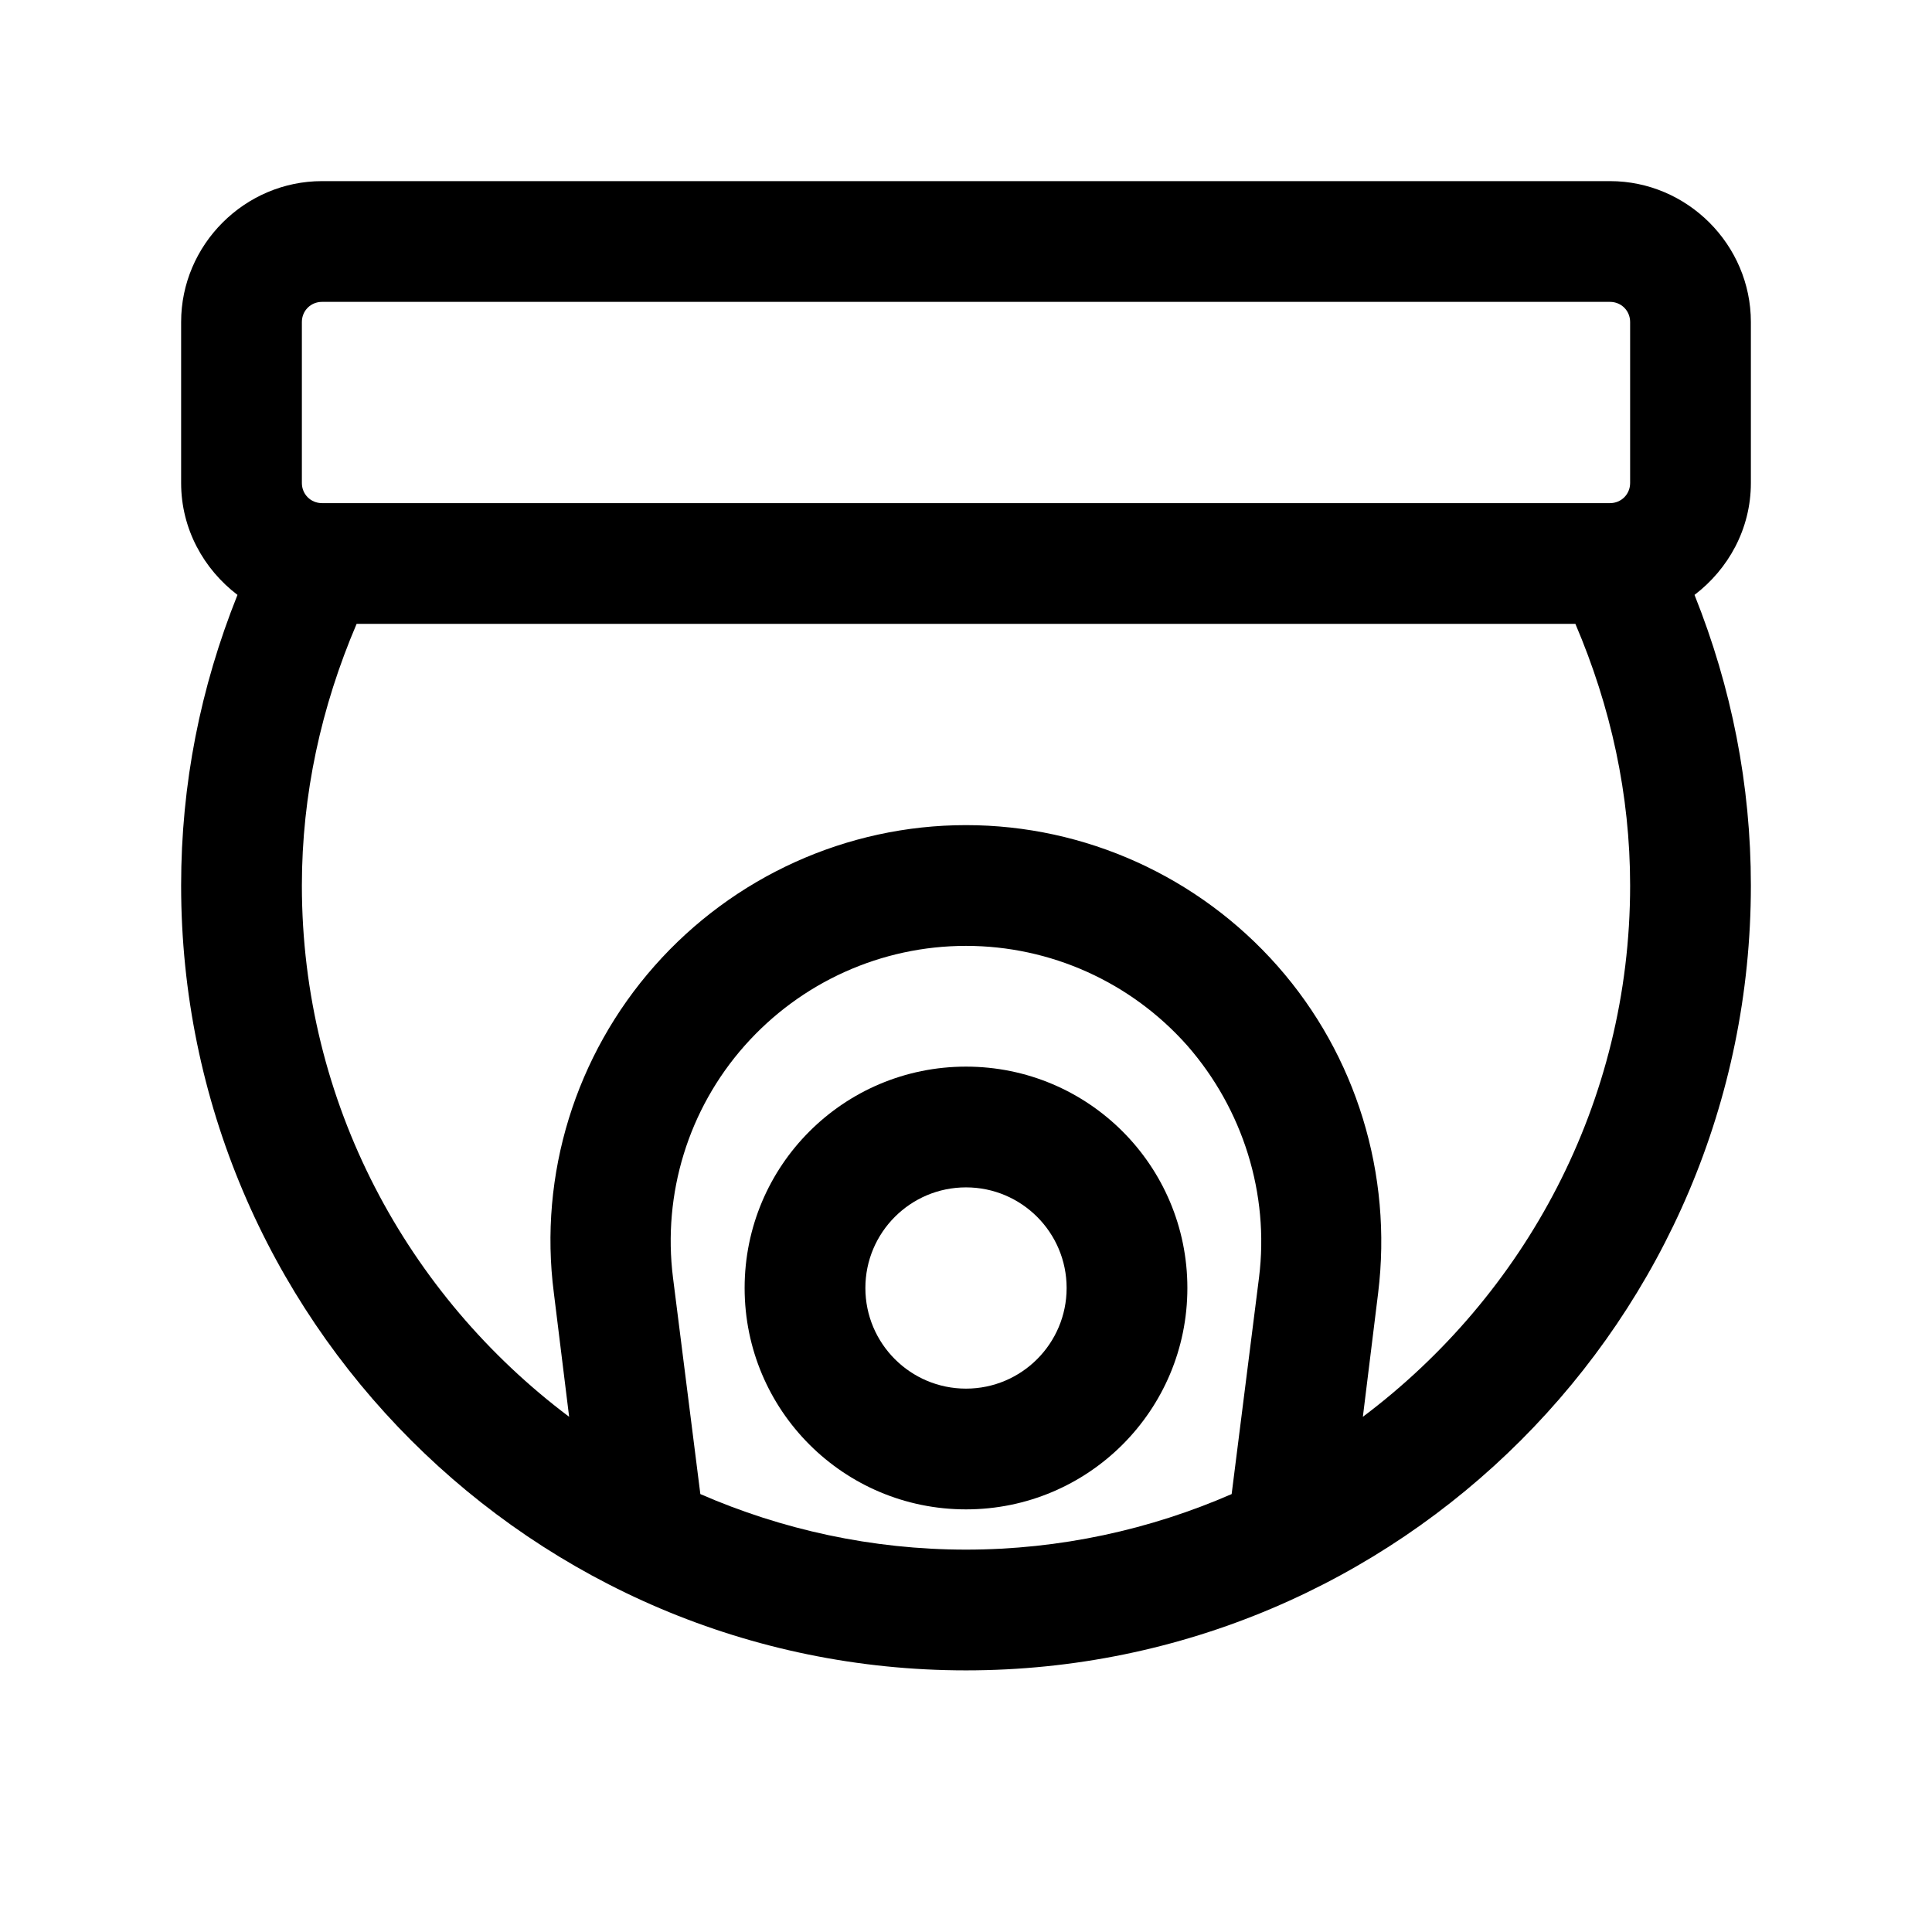 <svg width="24" height="24" viewBox="0 0 24 24" fill="none" xmlns="http://www.w3.org/2000/svg">
<path d="M21.75 6V4C21.75 3.04 20.96 2.25 20 2.25H4C3.04 2.25 2.25 3.04 2.25 4V6C2.25 6.57 2.53 7.07 2.95 7.39C2.49 8.54 2.25 9.74 2.25 11C2.25 16.38 6.62 20.75 12 20.75C17.38 20.75 21.75 16.38 21.75 11C21.75 9.75 21.51 8.54 21.05 7.39C21.47 7.07 21.75 6.57 21.75 6ZM3.75 4C3.75 3.86 3.86 3.75 4 3.75H20C20.14 3.75 20.25 3.86 20.25 4V6C20.25 6.14 20.14 6.25 20 6.25H4C3.86 6.25 3.75 6.14 3.75 6V4ZM8.7 18.56L8.36 15.87C8.23 14.83 8.55 13.78 9.25 12.99C9.95 12.2 10.95 11.75 12 11.75C13.05 11.75 14.05 12.2 14.75 12.99C15.44 13.78 15.77 14.83 15.64 15.87L15.3 18.56C14.29 19 13.17 19.25 12 19.25C10.83 19.25 9.71 19 8.7 18.56ZM16.93 17.6L17.12 16.06C17.3 14.59 16.85 13.11 15.87 12C14.89 10.89 13.48 10.25 12 10.25C10.52 10.25 9.11 10.89 8.13 12C7.15 13.11 6.69 14.59 6.88 16.06L7.07 17.6C5.06 16.09 3.75 13.7 3.75 11C3.75 9.87 3.99 8.78 4.43 7.75H19.57C20.01 8.78 20.25 9.87 20.25 11C20.25 13.7 18.94 16.09 16.93 17.6Z" fill="black"/>
<path d="M12 13.25C10.48 13.25 9.25 14.48 9.25 16C9.25 17.52 10.48 18.75 12 18.75C13.52 18.75 14.75 17.52 14.75 16C14.75 14.48 13.52 13.25 12 13.25ZM12 17.25C11.31 17.25 10.75 16.69 10.75 16C10.75 15.31 11.31 14.75 12 14.75C12.69 14.75 13.25 15.31 13.25 16C13.25 16.69 12.69 17.25 12 17.25Z" fill="black"/>
</svg>
